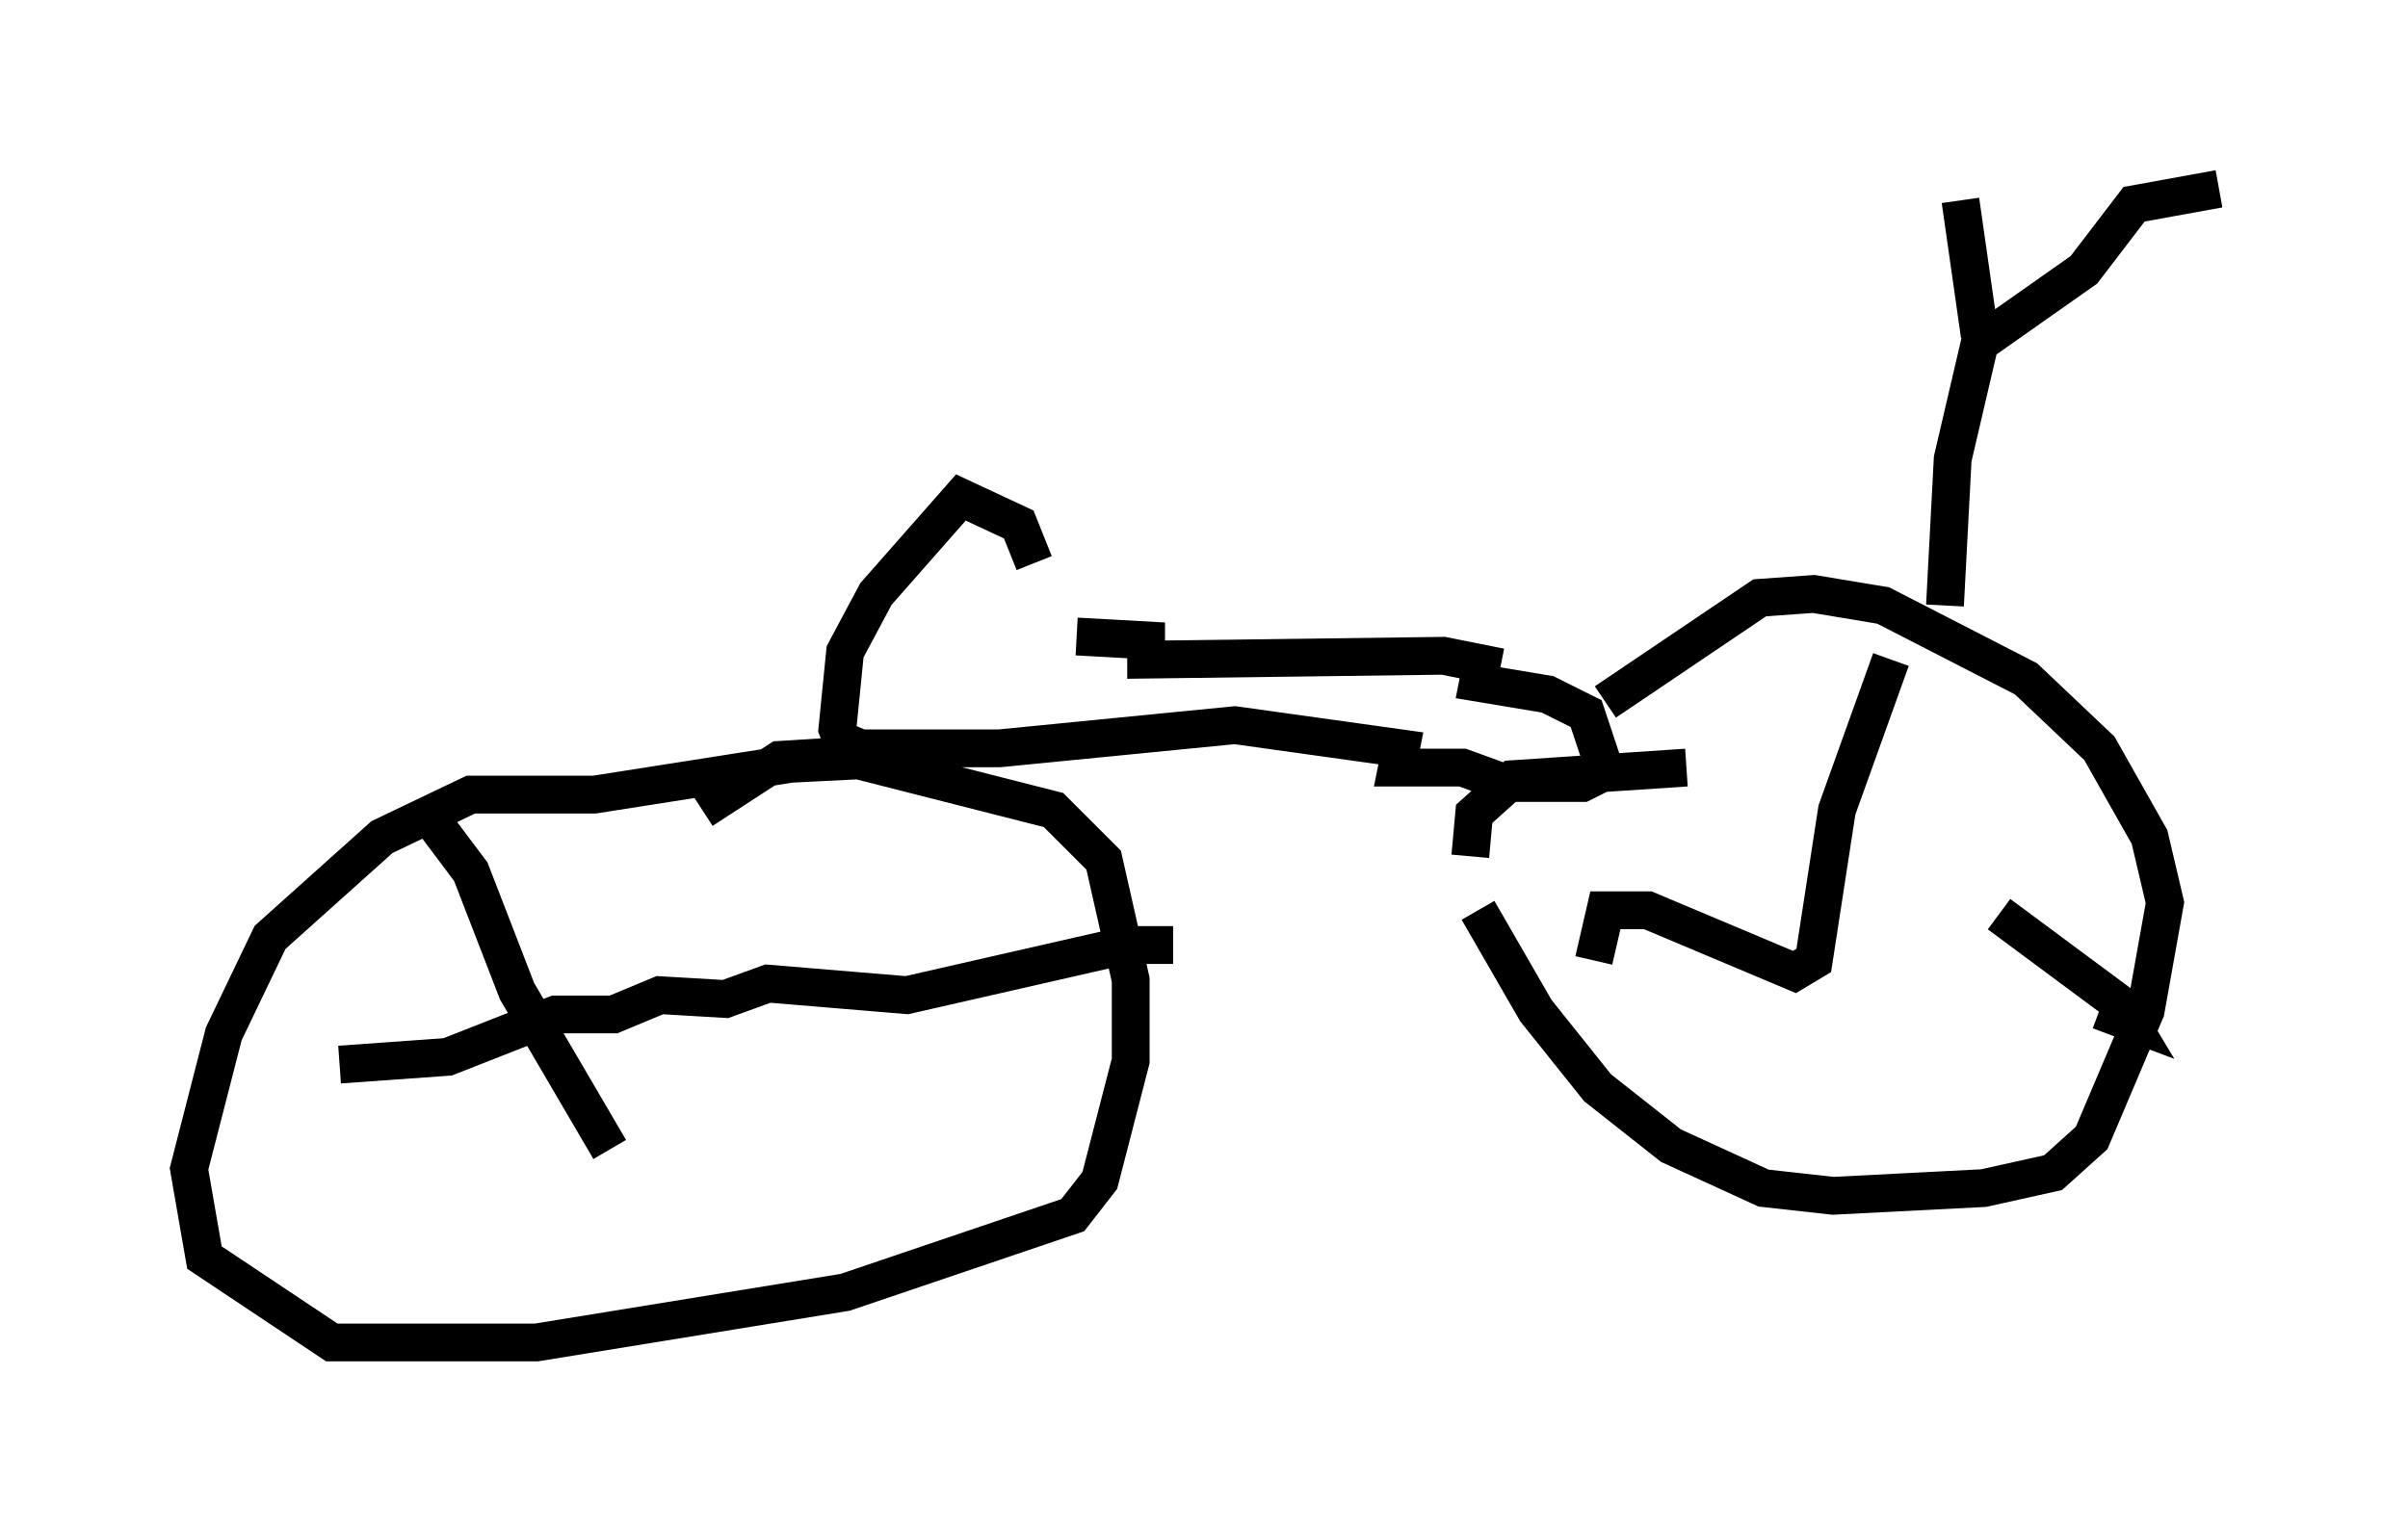 <?xml version="1.0" encoding="utf-8" ?>
<svg baseProfile="full" height="40.523" version="1.1" width="63.696" xmlns="http://www.w3.org/2000/svg" xmlns:ev="http://www.w3.org/2001/xml-events" xmlns:xlink="http://www.w3.org/1999/xlink"><defs /><rect fill="white" height="40.523" width="63.696" x="0" y="0" /><path d="M24.804, 17.046 m3.675, -0.204 l1.838, 0.102 0.0, 0.51 l7.861, -0.102 1.021, 0.204 l-0.102, 0.51 1.838, 0.306 l1.021, 0.51 0.51, 1.531 l-0.613, 0.306 -2.042, 0.0 l-1.123, -0.408 -1.735, 0.0 l0.102, -0.51 -4.39, -0.613 l-6.227, 0.613 -3.675, 0.0 l-0.715, -0.306 m2.96, 0.51 l-4.083, 0.204 -5.206, 0.817 l-3.267, 0.0 -2.348, 1.123 l-2.96, 2.654 -1.225, 2.552 l-0.919, 3.573 0.408, 2.348 l3.369, 2.246 5.41, 0.0 l8.167, -1.327 6.023, -2.042 l0.715, -0.919 0.817, -3.165 l0.0, -2.144 -0.715, -3.165 l-1.327, -1.327 -5.615, -1.429 l-1.633, 0.102 -2.042, 1.327 m26.032, -1.123 l-4.594, 0.306 -1.021, 0.919 l-0.102, 1.123 m0.204, 1.429 l1.531, 2.654 1.633, 2.042 l1.94, 1.531 2.45, 1.123 l1.838, 0.204 3.981, -0.204 l1.838, -0.408 1.021, -0.919 l1.429, -3.369 0.51, -2.858 l-0.408, -1.735 -1.327, -2.348 l-1.94, -1.838 -3.777, -1.94 l-1.838, -0.306 -1.429, 0.102 l-4.083, 2.756 m7.554, -1.123 l-1.429, 3.981 -0.613, 3.981 l-0.51, 0.306 -3.879, -1.633 l-1.123, 0.0 -0.306, 1.327 m10.719, -1.225 l3.165, 2.348 0.306, 0.51 l-0.817, -0.306 m-43.998, -4.9 l0.919, 1.225 1.225, 3.165 l2.45, 4.185 m-7.146, -2.246 l2.858, -0.204 2.858, -1.123 l1.531, 0.0 1.225, -0.51 l1.735, 0.102 1.123, -0.408 l3.675, 0.306 5.819, -1.327 l1.225, 0.0 m-3.675, -10.106 l-0.408, -1.021 -1.531, -0.715 l-2.246, 2.552 -0.817, 1.531 l-0.204, 2.042 0.204, 0.51 l0.408, 0.102 m28.686, -3.879 l0.204, -3.879 0.715, -3.063 l2.756, -1.94 1.327, -1.735 l2.246, -0.408 m-6.329, 3.879 l-0.51, -3.573 " fill="none" stroke="black" stroke-width="1" /></svg>